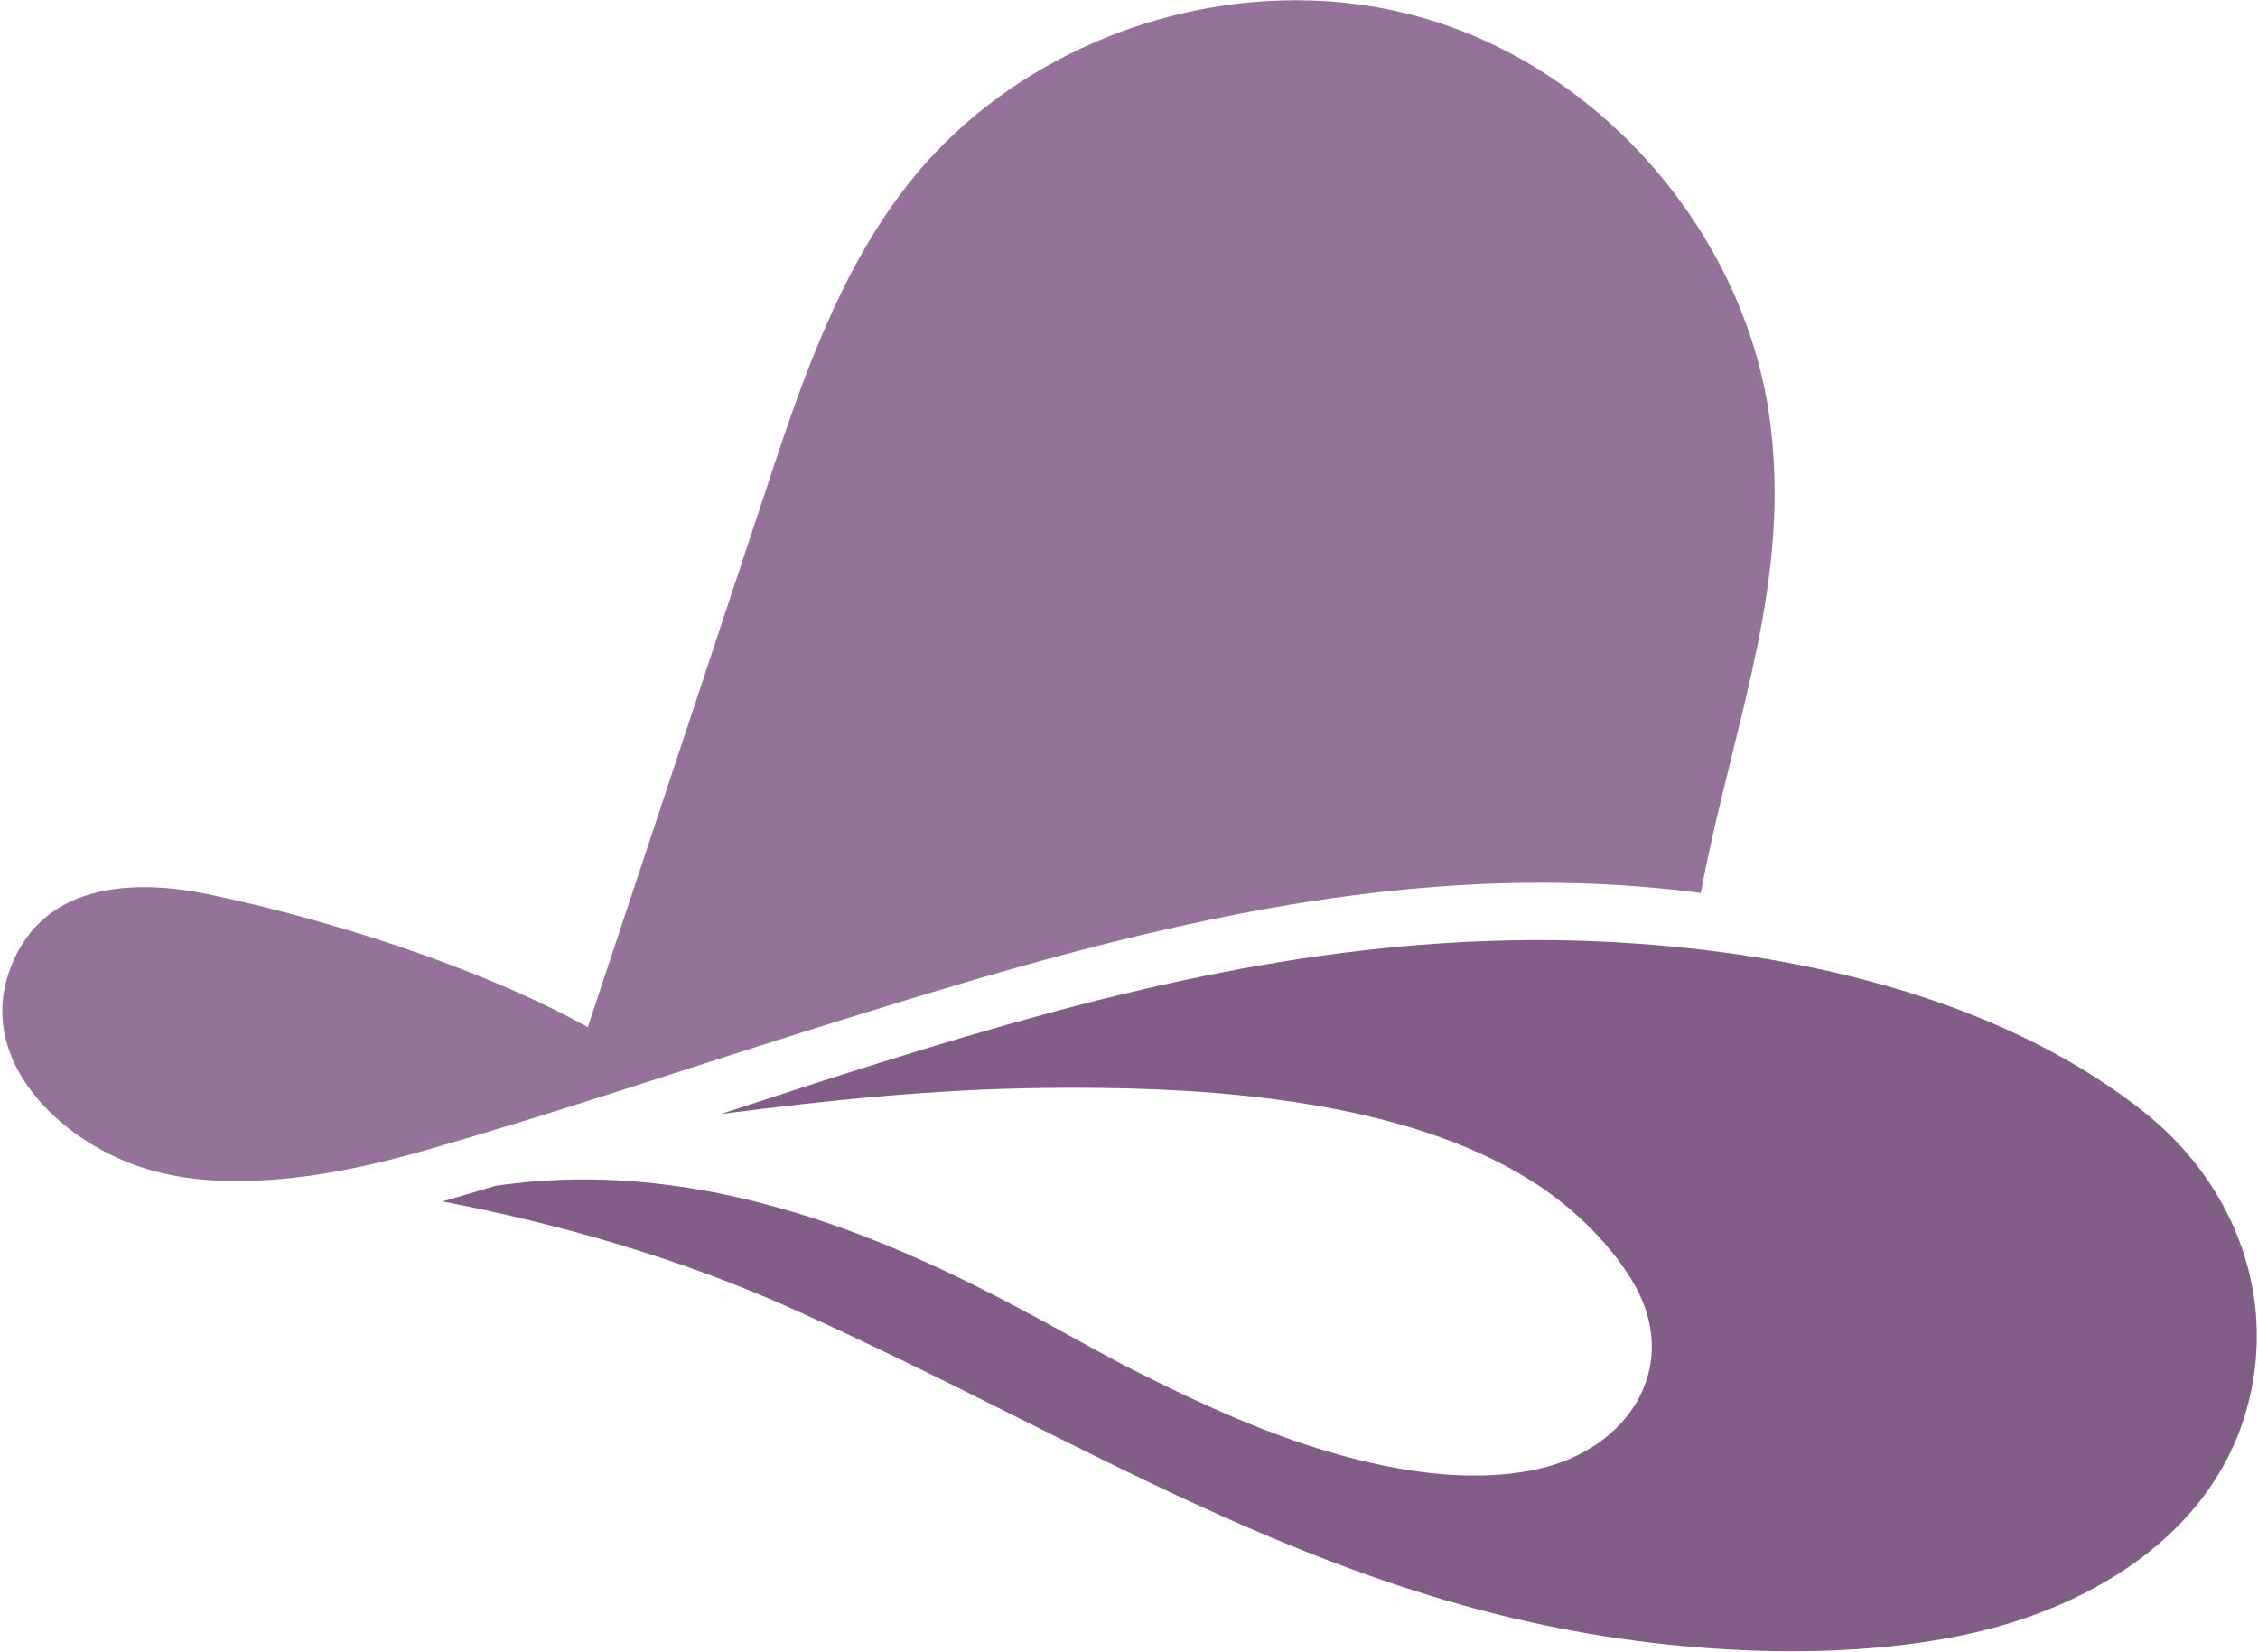 <?xml version="1.0" encoding="UTF-8"?>
<svg width="659px" height="482px" viewBox="0 0 659 482" version="1.1" xmlns="http://www.w3.org/2000/svg" xmlns:xlink="http://www.w3.org/1999/xlink">
    <title>Design 1/Primary Logo</title>
    <g id="Page-1" stroke="none" stroke-width="1" fill="none" fill-rule="evenodd">
        <g id="Design-1/Primary-Logo" transform="translate(0.67, 0.07)" fill-rule="nonzero">
            <g id="Group" transform="translate(0, 0)">
                <path d="M624.92,324.35 C581.45,289.99 520.48,277.18 466.43,274.7 C442.82,273.62 419.14,274.71 395.67,277.47 C365.35,281.03 334.66,287.67 305.22,295.64 C273.1,304.33 241.44,314.67 209.7,325.05 C241,320.99 272.5,317.78 304.3,317.44 C307.01,317.41 309.81,317.39 312.7,317.39 C332.53,317.39 356.38,318.22 380.03,322 C403.68,325.79 427.17,332.5 446.3,344.57 C457.54,351.66 468.11,361.61 475.2,372.9 C490.88,397.86 475.09,422.74 448.1,428.68 C425.6,433.63 399.5,428.05 378.06,420.73 C361.12,414.94 344.87,407.24 329.52,399.45 C321.71,395.49 312.24,390.07 301.24,384.14 C290.25,378.21 277.75,371.79 264.04,365.85 C236.61,353.98 204.35,344.13 169.62,344.13 C161.17,344.13 152.56,344.75 143.84,346.02 C142.19,346.52 140.54,347.02 138.89,347.52 C135.51,348.52 132.04,349.54 128.49,350.55 C163.08,357.23 197.52,367.12 229.69,381.5 C274.12,401.37 313.87,423.45 354.61,441.78 C395.36,460.11 437.07,474.7 485.68,479.84 C497.32,481.07 509.73,481.84 522.35,481.84 C538.98,481.84 555.98,480.51 572.03,477.18 C611.09,469.09 649.52,445.44 656.82,403.26 C656.86,403.03 656.9,402.8 656.94,402.57 C661.93,372.16 648.62,343.09 624.92,324.35 Z" id="Path" fill="#825D87"></path>
                <path d="M294.52,282.75 C344.84,268.53 396.1,257.56 448.96,257.56 C463.68,257.56 478.41,258.39 493.11,260.21 C493.95,260.31 494.84,260.44 495.7,260.55 C499.47,240.44 504.64,221.65 508.96,203.24 C513.62,183.39 517.26,164 517.26,143.68 C517.26,137.24 516.89,130.71 516.08,124.04 C512.73,96.62 500.54,70.55 482.46,49.49 C464.39,28.43 440.48,12.42 413.89,4.94 C402.04,1.61 389.77,-1.13686838e-13 377.45,-1.13686838e-13 C356,-1.13686838e-13 334.42,4.89 314.91,14.04 C295.39,23.15 277.94,36.51 264.61,53.35 C254.3,66.38 246.37,81.08 239.7,96.62 C233.01,112.16 227.59,128.56 222.23,144.88 C216.24,163.08 173.2,292.69 170.88,299.7 C139.04,282.03 94.3,268 59.97,260.89 C53.86,259.62 47.52,258.84 41.38,258.84 C35.24,258.84 29.32,259.62 24.02,261.4 C18.71,263.18 14.04,265.92 10.15,269.93 C7.55,272.61 5.29,275.87 3.44,279.9 C1.03,285.17 -5.68434189e-14,290.2 -5.68434189e-14,295.02 C-5.68434189e-14,299.64 0.96,304.09 2.71,308.37 C4.46,312.64 7.02,316.72 10.21,320.5 C16.57,328.06 25.43,334.34 34.83,338.4 C45.07,342.83 56.37,344.62 68.18,344.62 C86.73,344.62 105.09,340.86 122.87,335.8 C160.27,325.15 197.22,312.59 234.32,300.94 C254.26,294.7 274.31,288.46 294.52,282.75 Z" id="Path" fill="#957299"></path>
            </g>
        </g>
    </g>
</svg>